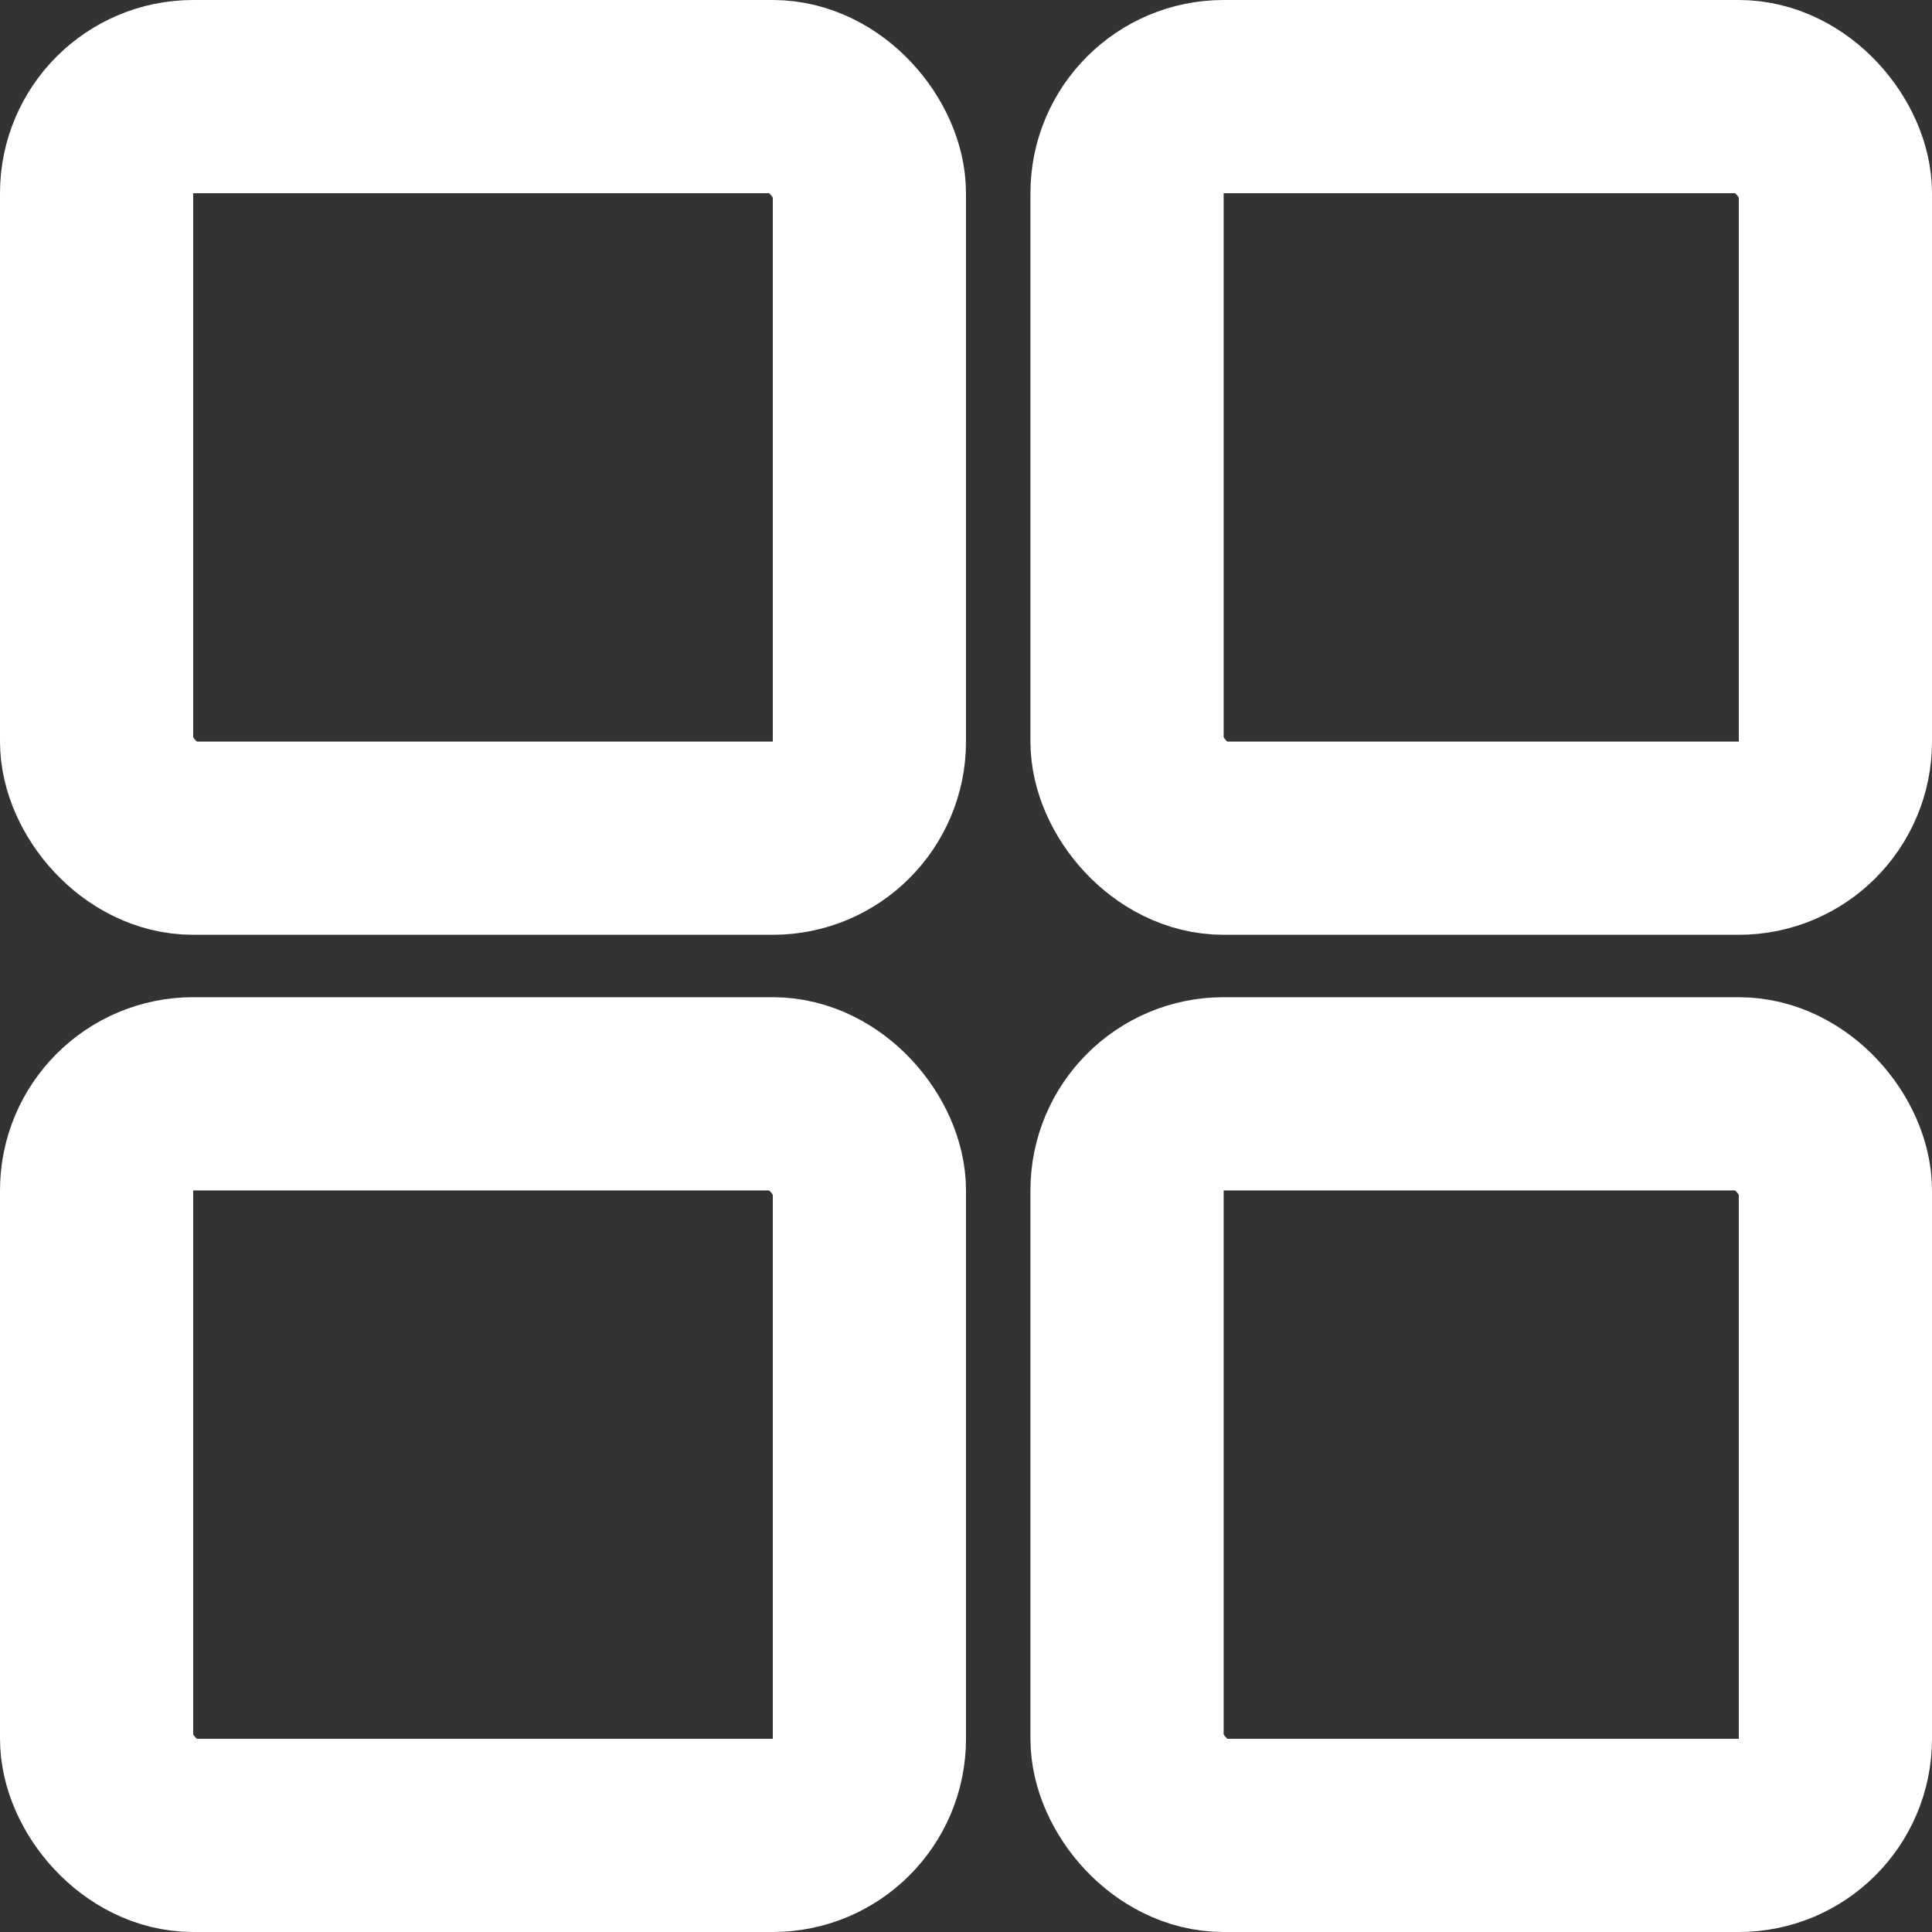 <svg width="20" height="20" viewBox="0 0 20 20" fill="none" xmlns="http://www.w3.org/2000/svg">
<rect x="0" y="0" width="20" height="20" fill="#333333" stroke="none"/>
<rect x="1" y="1" width="8" height="7.677" rx="1" stroke="white" stroke-width="2"/>
<rect x="11.667" y="1" width="7.333" height="7.677" rx="1" stroke="white" stroke-width="2"/>
<rect x="1" y="11.323" width="8" height="7.677" rx="1" stroke="white" stroke-width="2"/>
<rect x="11.667" y="11.323" width="7.333" height="7.677" rx="1" stroke="white" stroke-width="2"/>
</svg>
